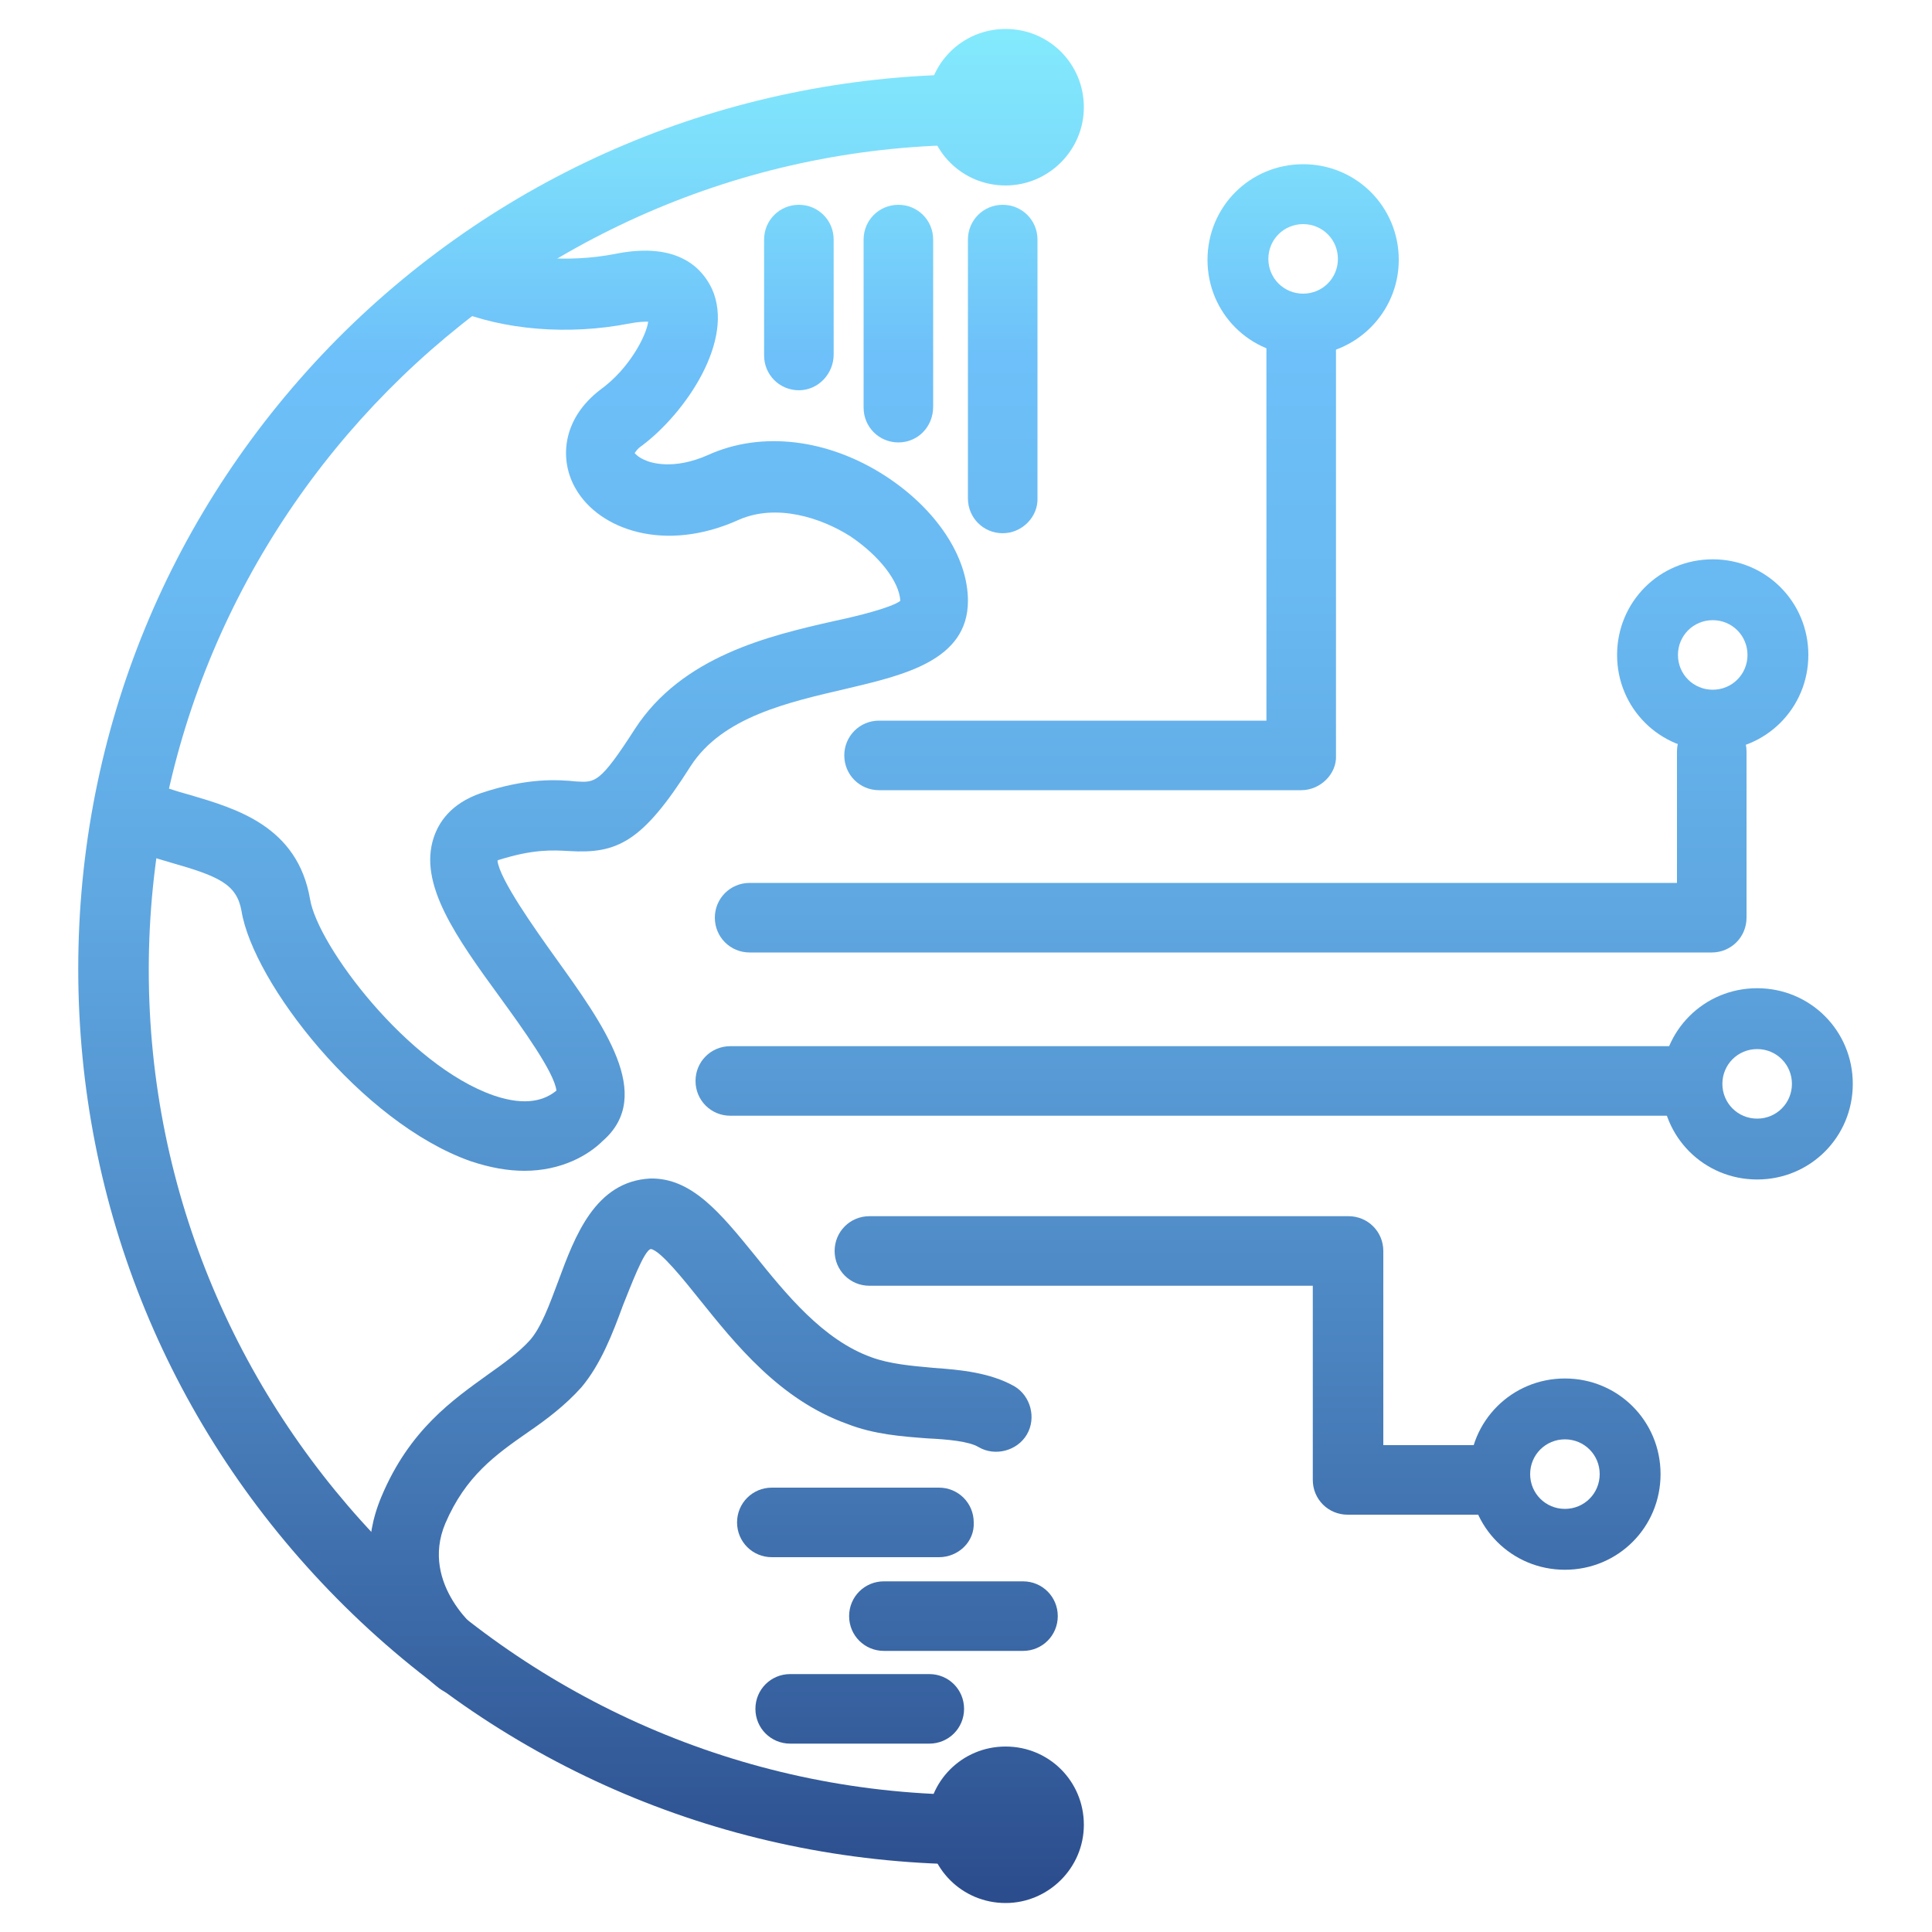 <?xml version="1.0" encoding="utf-8"?>
<!-- Generator: Adobe Illustrator 22.0.1, SVG Export Plug-In . SVG Version: 6.00 Build 0)  -->
<svg version="1.1" id="Capa_1" xmlns="http://www.w3.org/2000/svg" xmlns:xlink="http://www.w3.org/1999/xlink" x="0px" y="0px"
	 viewBox="0 0 200 200" style="enable-background:new 0 0 200 200;" xml:space="preserve">
<style type="text/css">
	.st0{fill:url(#XMLID_2_);}
	.st1{fill:url(#XMLID_3_);}
	.st2{fill:url(#XMLID_4_);}
	.st3{fill:url(#XMLID_5_);}
	.st4{fill:url(#XMLID_6_);}
	.st5{fill:url(#XMLID_7_);}
	.st6{fill:url(#XMLID_8_);}
	.st7{fill:url(#XMLID_9_);}
	.st8{fill:url(#XMLID_11_);}
	.st9{fill:url(#XMLID_12_);}
	.st10{fill:url(#XMLID_13_);}
	.st11{fill:url(#XMLID_14_);}
	.st12{fill:url(#XMLID_15_);}
	.st13{fill:url(#XMLID_16_);}
	.st14{fill:url(#XMLID_17_);}
	.st15{fill:url(#XMLID_18_);}
	.st16{fill:url(#XMLID_19_);}
	.st17{fill:url(#XMLID_20_);}
	.st18{fill:url(#XMLID_21_);}
	.st19{fill:url(#XMLID_22_);}
	.st20{fill:url(#XMLID_23_);}
</style>
<g id="BACKGROUND">
</g>
<g id="TEXTURE">
</g>
<g id="OBJECTS">
	<g id="XMLID_217_">
		<g id="XMLID_174_">
			
				<linearGradient id="XMLID_2_" gradientUnits="userSpaceOnUse" x1="54" y1="6.37" x2="54" y2="213.785" gradientTransform="matrix(1 0 0 -1 0 202)">
				<stop  offset="0" style="stop-color:#2C4D8D"/>
				<stop  offset="5.826729e-02" style="stop-color:#335A99"/>
				<stop  offset="0.281" style="stop-color:#4C86C2"/>
				<stop  offset="0.482" style="stop-color:#5EA6E0"/>
				<stop  offset="0.65" style="stop-color:#69B9F2"/>
				<stop  offset="0.765" style="stop-color:#6DC0F9"/>
				<stop  offset="0.772" style="stop-color:#6EC2F9"/>
				<stop  offset="0.859" style="stop-color:#7CDCFB"/>
				<stop  offset="0.938" style="stop-color:#84ECFD"/>
				<stop  offset="1" style="stop-color:#87F1FD"/>
			</linearGradient>
			<path id="XMLID_223_" class="st0" d="M99.8,193c-24.5-0.3-47.6-10-64.9-27.5S8.1,124.9,8.1,100.3s9.5-47.7,26.8-65.2
				C52.2,17.7,75.3,8,99.8,7.7l0.1,7.3c-46.6,0.5-84.5,38.8-84.5,85.4s37.9,84.9,84.5,85.4L99.8,193z"/>
		</g>
		<g id="XMLID_10_">
			
				<linearGradient id="XMLID_3_" gradientUnits="userSpaceOnUse" x1="112.852" y1="6.37" x2="112.852" y2="213.785" gradientTransform="matrix(1 0 0 -1 0 202)">
				<stop  offset="0" style="stop-color:#2C4D8D"/>
				<stop  offset="5.826729e-02" style="stop-color:#335A99"/>
				<stop  offset="0.281" style="stop-color:#4C86C2"/>
				<stop  offset="0.482" style="stop-color:#5EA6E0"/>
				<stop  offset="0.65" style="stop-color:#69B9F2"/>
				<stop  offset="0.765" style="stop-color:#6DC0F9"/>
				<stop  offset="0.772" style="stop-color:#6EC2F9"/>
				<stop  offset="0.859" style="stop-color:#7CDCFB"/>
				<stop  offset="0.938" style="stop-color:#84ECFD"/>
				<stop  offset="1" style="stop-color:#87F1FD"/>
			</linearGradient>
			<path id="XMLID_221_" class="st1" d="M134.7,81.8H91c-2,0-3.6-1.6-3.6-3.6s1.6-3.6,3.6-3.6h40.1V35.9c0-2,1.6-3.6,3.6-3.6
				s3.6,1.6,3.6,3.6v42.3C138.4,80.1,136.7,81.8,134.7,81.8z"/>
		</g>
		<g id="XMLID_72_">
			
				<linearGradient id="XMLID_4_" gradientUnits="userSpaceOnUse" x1="127.4" y1="6.37" x2="127.4" y2="213.786" gradientTransform="matrix(1 0 0 -1 0 202)">
				<stop  offset="0" style="stop-color:#2C4D8D"/>
				<stop  offset="5.826729e-02" style="stop-color:#335A99"/>
				<stop  offset="0.281" style="stop-color:#4C86C2"/>
				<stop  offset="0.482" style="stop-color:#5EA6E0"/>
				<stop  offset="0.65" style="stop-color:#69B9F2"/>
				<stop  offset="0.765" style="stop-color:#6DC0F9"/>
				<stop  offset="0.772" style="stop-color:#6EC2F9"/>
				<stop  offset="0.859" style="stop-color:#7CDCFB"/>
				<stop  offset="0.938" style="stop-color:#84ECFD"/>
				<stop  offset="1" style="stop-color:#87F1FD"/>
			</linearGradient>
			<path id="XMLID_220_" class="st2" d="M177.2,98.6H77.6c-2,0-3.6-1.6-3.6-3.6s1.6-3.6,3.6-3.6h96V77.8c0-2,1.6-3.6,3.6-3.6
				s3.6,1.6,3.6,3.6V95C180.8,97,179.2,98.6,177.2,98.6z"/>
		</g>
		<g id="XMLID_129_">
			
				<linearGradient id="XMLID_5_" gradientUnits="userSpaceOnUse" x1="125.052" y1="6.371" x2="125.052" y2="213.785" gradientTransform="matrix(1 0 0 -1 0 202)">
				<stop  offset="0" style="stop-color:#2C4D8D"/>
				<stop  offset="5.826729e-02" style="stop-color:#335A99"/>
				<stop  offset="0.281" style="stop-color:#4C86C2"/>
				<stop  offset="0.482" style="stop-color:#5EA6E0"/>
				<stop  offset="0.65" style="stop-color:#69B9F2"/>
				<stop  offset="0.765" style="stop-color:#6DC0F9"/>
				<stop  offset="0.772" style="stop-color:#6EC2F9"/>
				<stop  offset="0.859" style="stop-color:#7CDCFB"/>
				<stop  offset="0.938" style="stop-color:#84ECFD"/>
				<stop  offset="1" style="stop-color:#87F1FD"/>
			</linearGradient>
			<path id="XMLID_219_" class="st3" d="M174.5,115.5H75.6c-2,0-3.6-1.6-3.6-3.6s1.6-3.6,3.6-3.6h98.9c2,0,3.6,1.6,3.6,3.6
				C178.2,113.9,176.5,115.5,174.5,115.5z"/>
		</g>
		<g id="XMLID_130_">
			
				<linearGradient id="XMLID_6_" gradientUnits="userSpaceOnUse" x1="122.202" y1="6.37" x2="122.202" y2="213.785" gradientTransform="matrix(1 0 0 -1 0 202)">
				<stop  offset="0" style="stop-color:#2C4D8D"/>
				<stop  offset="5.826729e-02" style="stop-color:#335A99"/>
				<stop  offset="0.281" style="stop-color:#4C86C2"/>
				<stop  offset="0.482" style="stop-color:#5EA6E0"/>
				<stop  offset="0.65" style="stop-color:#69B9F2"/>
				<stop  offset="0.765" style="stop-color:#6DC0F9"/>
				<stop  offset="0.772" style="stop-color:#6EC2F9"/>
				<stop  offset="0.859" style="stop-color:#7CDCFB"/>
				<stop  offset="0.938" style="stop-color:#84ECFD"/>
				<stop  offset="1" style="stop-color:#87F1FD"/>
			</linearGradient>
			<path id="XMLID_218_" class="st4" d="M154.4,156.8h-14.9c-2,0-3.6-1.6-3.6-3.6v-20.1H90c-2,0-3.6-1.6-3.6-3.6s1.6-3.6,3.6-3.6
				h49.6c2,0,3.6,1.6,3.6,3.6v20.1h11.2c2,0,3.6,1.6,3.6,3.6C158.1,155.2,156.4,156.8,154.4,156.8z"/>
		</g>
		<g id="XMLID_159_">
			
				<linearGradient id="XMLID_7_" gradientUnits="userSpaceOnUse" x1="104" y1="6.37" x2="104" y2="213.784" gradientTransform="matrix(1 0 0 -1 0 202)">
				<stop  offset="0" style="stop-color:#2C4D8D"/>
				<stop  offset="5.826729e-02" style="stop-color:#335A99"/>
				<stop  offset="0.281" style="stop-color:#4C86C2"/>
				<stop  offset="0.482" style="stop-color:#5EA6E0"/>
				<stop  offset="0.65" style="stop-color:#69B9F2"/>
				<stop  offset="0.765" style="stop-color:#6DC0F9"/>
				<stop  offset="0.772" style="stop-color:#6EC2F9"/>
				<stop  offset="0.859" style="stop-color:#7CDCFB"/>
				<stop  offset="0.938" style="stop-color:#84ECFD"/>
				<stop  offset="1" style="stop-color:#87F1FD"/>
			</linearGradient>
			<path id="XMLID_210_" class="st5" d="M108.5,188.9c0,2.5-2,4.5-4.5,4.5s-4.5-2-4.5-4.5s2-4.5,4.5-4.5
				C106.5,184.5,108.5,186.5,108.5,188.9z"/>
			
				<linearGradient id="XMLID_8_" gradientUnits="userSpaceOnUse" x1="104.1" y1="6.37" x2="104.1" y2="213.785" gradientTransform="matrix(1 0 0 -1 0 202)">
				<stop  offset="0" style="stop-color:#2C4D8D"/>
				<stop  offset="5.826729e-02" style="stop-color:#335A99"/>
				<stop  offset="0.281" style="stop-color:#4C86C2"/>
				<stop  offset="0.482" style="stop-color:#5EA6E0"/>
				<stop  offset="0.65" style="stop-color:#69B9F2"/>
				<stop  offset="0.765" style="stop-color:#6DC0F9"/>
				<stop  offset="0.772" style="stop-color:#6EC2F9"/>
				<stop  offset="0.859" style="stop-color:#7CDCFB"/>
				<stop  offset="0.938" style="stop-color:#84ECFD"/>
				<stop  offset="1" style="stop-color:#87F1FD"/>
			</linearGradient>
			<path id="XMLID_214_" class="st6" d="M104.1,197c-4.5,0-8.1-3.6-8.1-8.1s3.6-8.1,8.1-8.1s8.1,3.6,8.1,8.1S108.5,197,104.1,197z
				 M104.1,188.1c-0.4,0-0.8,0.4-0.8,0.8c0,0.4,0.4,0.8,0.8,0.8s0.8-0.4,0.8-0.8S104.5,188.1,104.1,188.1z"/>
		</g>
		<g id="XMLID_140_">
			
				<linearGradient id="XMLID_9_" gradientUnits="userSpaceOnUse" x1="104" y1="6.372" x2="104" y2="213.786" gradientTransform="matrix(1 0 0 -1 0 202)">
				<stop  offset="0" style="stop-color:#2C4D8D"/>
				<stop  offset="5.826729e-02" style="stop-color:#335A99"/>
				<stop  offset="0.281" style="stop-color:#4C86C2"/>
				<stop  offset="0.482" style="stop-color:#5EA6E0"/>
				<stop  offset="0.65" style="stop-color:#69B9F2"/>
				<stop  offset="0.765" style="stop-color:#6DC0F9"/>
				<stop  offset="0.772" style="stop-color:#6EC2F9"/>
				<stop  offset="0.859" style="stop-color:#7CDCFB"/>
				<stop  offset="0.938" style="stop-color:#84ECFD"/>
				<stop  offset="1" style="stop-color:#87F1FD"/>
			</linearGradient>
			<path id="XMLID_131_" class="st7" d="M108.5,11.1c0,2.5-2,4.5-4.5,4.5s-4.5-2-4.5-4.5s2-4.5,4.5-4.5
				C106.5,6.6,108.5,8.6,108.5,11.1z"/>
			
				<linearGradient id="XMLID_11_" gradientUnits="userSpaceOnUse" x1="104.1" y1="6.37" x2="104.1" y2="213.785" gradientTransform="matrix(1 0 0 -1 0 202)">
				<stop  offset="0" style="stop-color:#2C4D8D"/>
				<stop  offset="5.826729e-02" style="stop-color:#335A99"/>
				<stop  offset="0.281" style="stop-color:#4C86C2"/>
				<stop  offset="0.482" style="stop-color:#5EA6E0"/>
				<stop  offset="0.65" style="stop-color:#69B9F2"/>
				<stop  offset="0.765" style="stop-color:#6DC0F9"/>
				<stop  offset="0.772" style="stop-color:#6EC2F9"/>
				<stop  offset="0.859" style="stop-color:#7CDCFB"/>
				<stop  offset="0.938" style="stop-color:#84ECFD"/>
				<stop  offset="1" style="stop-color:#87F1FD"/>
			</linearGradient>
			<path id="XMLID_207_" class="st8" d="M104.1,19.2c-4.5,0-8.1-3.6-8.1-8.1S99.6,3,104.1,3s8.1,3.6,8.1,8.1S108.5,19.2,104.1,19.2z
				 M104.1,10.3c-0.4,0-0.8,0.4-0.8,0.8c0,0.4,0.4,0.8,0.8,0.8s0.8-0.4,0.8-0.8C104.9,10.6,104.5,10.3,104.1,10.3z"/>
		</g>
		<g id="XMLID_78_">
			<g id="XMLID_172_">
				
					<linearGradient id="XMLID_12_" gradientUnits="userSpaceOnUse" x1="55.303" y1="6.37" x2="55.303" y2="213.785" gradientTransform="matrix(1 0 0 -1 0 202)">
					<stop  offset="0" style="stop-color:#2C4D8D"/>
					<stop  offset="5.826729e-02" style="stop-color:#335A99"/>
					<stop  offset="0.281" style="stop-color:#4C86C2"/>
					<stop  offset="0.482" style="stop-color:#5EA6E0"/>
					<stop  offset="0.65" style="stop-color:#69B9F2"/>
					<stop  offset="0.765" style="stop-color:#6DC0F9"/>
					<stop  offset="0.772" style="stop-color:#6EC2F9"/>
					<stop  offset="0.859" style="stop-color:#7CDCFB"/>
					<stop  offset="0.938" style="stop-color:#84ECFD"/>
					<stop  offset="1" style="stop-color:#87F1FD"/>
				</linearGradient>
				<path id="XMLID_206_" class="st9" d="M54.3,121.2c-1.7,0-3.5-0.3-5.6-1c-11.3-4-22.5-18.5-23.7-25.9c-0.5-2.8-2.4-3.6-7.3-5
					c-1.7-0.5-3.4-1-5.1-1.7c-1.8-0.8-2.7-3-1.9-4.8s3-2.7,4.8-1.9c1.2,0.5,2.7,1,4.2,1.4c4.7,1.4,11.1,3.2,12.4,10.8
					c0.8,4.8,10.1,17.2,19,20.3c3.5,1.2,5.4,0.4,6.5-0.5c-0.2-1.9-3.7-6.7-5.8-9.6c-4.6-6.3-8.5-11.8-6.9-16.6
					c0.5-1.5,1.7-3.5,4.9-4.6c4.8-1.6,7.9-1.4,9.9-1.2c1.9,0.1,2.4,0.2,6-5.4c4.9-7.6,14-9.7,20.6-11.2c2.4-0.5,6-1.4,6.9-2.1
					c-0.1-2-2.2-4.7-5.2-6.7c-3-1.9-7.6-3.4-11.5-1.7c-7.7,3.5-14.5,1-16.9-3.2c-1.7-2.9-1.5-7.2,2.6-10.3c2.9-2.1,4.7-5.5,4.9-7
					c-0.4,0-1,0-2,0.2c-6.2,1.2-12.9,0.7-18.2-1.5c-1.9-0.8-2.7-2.9-2-4.8c0.8-1.9,2.9-2.7,4.8-2c3.9,1.6,9.2,2,13.9,1.1
					c6.8-1.4,9.2,1.7,10.1,3.6c2.4,5.3-2.7,12.8-7.2,16.2c-0.6,0.4-0.7,0.7-0.8,0.8c0,0,0.3,0.4,1,0.7c0.6,0.3,3,1.1,6.6-0.5
					c5.5-2.5,12.4-1.7,18.4,2.2c5.2,3.4,8.5,8.3,8.5,12.9c0,6.2-6.7,7.7-12.6,9.1c-6,1.4-12.8,2.9-16.1,8c-5,7.9-7.6,9.1-12.6,8.8
					c-1.7-0.1-3.7-0.2-7.2,0.9c-0.1,0-0.2,0.1-0.2,0.1c0.2,1.9,3.9,7.1,5.9,9.9c5.1,7.1,10.4,14.4,5,19.1
					C60.9,119.6,58.1,121.2,54.3,121.2z"/>
			</g>
			<g id="XMLID_147_">
				
					<linearGradient id="XMLID_13_" gradientUnits="userSpaceOnUse" x1="72.516" y1="6.37" x2="72.516" y2="213.785" gradientTransform="matrix(1 0 0 -1 0 202)">
					<stop  offset="0" style="stop-color:#2C4D8D"/>
					<stop  offset="5.826729e-02" style="stop-color:#335A99"/>
					<stop  offset="0.281" style="stop-color:#4C86C2"/>
					<stop  offset="0.482" style="stop-color:#5EA6E0"/>
					<stop  offset="0.65" style="stop-color:#69B9F2"/>
					<stop  offset="0.765" style="stop-color:#6DC0F9"/>
					<stop  offset="0.772" style="stop-color:#6EC2F9"/>
					<stop  offset="0.859" style="stop-color:#7CDCFB"/>
					<stop  offset="0.938" style="stop-color:#84ECFD"/>
					<stop  offset="1" style="stop-color:#87F1FD"/>
				</linearGradient>
				<path id="XMLID_205_" class="st10" d="M47.7,175.5c-0.8,0-1.5-0.2-2.2-0.7c-3.8-2.9-9.9-10.7-6-19.9c2.9-6.9,7.4-10,11-12.6
					c1.7-1.2,3.2-2.3,4.3-3.5c1.2-1.3,2.1-3.8,3-6.2c1.7-4.6,3.8-10.3,9.5-10.6c4.3-0.1,7.3,3.6,10.8,7.9c3.3,4.1,7.1,8.8,12.1,10.6
					c1.9,0.7,4.2,0.9,6.4,1.1c2.9,0.2,5.9,0.5,8.4,1.9c1.7,1,2.3,3.3,1.3,5s-3.3,2.3-5,1.3c-1-0.6-3.2-0.8-5.3-0.9
					c-2.6-0.2-5.5-0.4-8.3-1.5c-7-2.5-11.6-8.3-15.3-12.9c-1.6-2-4-5-5-5.2c-0.7,0-2.2,4.1-2.9,5.8c-1.1,3-2.3,6.1-4.3,8.5
					c-1.7,1.9-3.7,3.4-5.6,4.7c-3.3,2.3-6.4,4.5-8.5,9.4c-2.7,6.4,3.6,11.3,3.7,11.3c1.6,1.2,1.9,3.5,0.7,5.1
					C49.9,175.1,48.8,175.5,47.7,175.5z"/>
			</g>
		</g>
		<g id="XMLID_146_">
			
				<linearGradient id="XMLID_14_" gradientUnits="userSpaceOnUse" x1="82.7" y1="6.37" x2="82.7" y2="213.785" gradientTransform="matrix(1 0 0 -1 0 202)">
				<stop  offset="0" style="stop-color:#2C4D8D"/>
				<stop  offset="5.826729e-02" style="stop-color:#335A99"/>
				<stop  offset="0.281" style="stop-color:#4C86C2"/>
				<stop  offset="0.482" style="stop-color:#5EA6E0"/>
				<stop  offset="0.65" style="stop-color:#69B9F2"/>
				<stop  offset="0.765" style="stop-color:#6DC0F9"/>
				<stop  offset="0.772" style="stop-color:#6EC2F9"/>
				<stop  offset="0.859" style="stop-color:#7CDCFB"/>
				<stop  offset="0.938" style="stop-color:#84ECFD"/>
				<stop  offset="1" style="stop-color:#87F1FD"/>
			</linearGradient>
			<path id="XMLID_203_" class="st11" d="M82.7,40.4c-2,0-3.6-1.6-3.6-3.6v-12c0-2,1.6-3.6,3.6-3.6s3.6,1.6,3.6,3.6v11.9
				C86.3,38.7,84.7,40.4,82.7,40.4z"/>
		</g>
		<g id="XMLID_177_">
			
				<linearGradient id="XMLID_15_" gradientUnits="userSpaceOnUse" x1="93" y1="6.37" x2="93" y2="213.785" gradientTransform="matrix(1 0 0 -1 0 202)">
				<stop  offset="0" style="stop-color:#2C4D8D"/>
				<stop  offset="5.826729e-02" style="stop-color:#335A99"/>
				<stop  offset="0.281" style="stop-color:#4C86C2"/>
				<stop  offset="0.482" style="stop-color:#5EA6E0"/>
				<stop  offset="0.65" style="stop-color:#69B9F2"/>
				<stop  offset="0.765" style="stop-color:#6DC0F9"/>
				<stop  offset="0.772" style="stop-color:#6EC2F9"/>
				<stop  offset="0.859" style="stop-color:#7CDCFB"/>
				<stop  offset="0.938" style="stop-color:#84ECFD"/>
				<stop  offset="1" style="stop-color:#87F1FD"/>
			</linearGradient>
			<path id="XMLID_201_" class="st12" d="M93,45.8c-2,0-3.6-1.6-3.6-3.6V24.8c0-2,1.6-3.6,3.6-3.6s3.6,1.6,3.6,3.6v17.3
				C96.6,44.2,95,45.8,93,45.8z"/>
		</g>
		<g id="XMLID_179_">
			
				<linearGradient id="XMLID_16_" gradientUnits="userSpaceOnUse" x1="103.802" y1="6.37" x2="103.802" y2="213.785" gradientTransform="matrix(1 0 0 -1 0 202)">
				<stop  offset="0" style="stop-color:#2C4D8D"/>
				<stop  offset="5.826729e-02" style="stop-color:#335A99"/>
				<stop  offset="0.281" style="stop-color:#4C86C2"/>
				<stop  offset="0.482" style="stop-color:#5EA6E0"/>
				<stop  offset="0.65" style="stop-color:#69B9F2"/>
				<stop  offset="0.765" style="stop-color:#6DC0F9"/>
				<stop  offset="0.772" style="stop-color:#6EC2F9"/>
				<stop  offset="0.859" style="stop-color:#7CDCFB"/>
				<stop  offset="0.938" style="stop-color:#84ECFD"/>
				<stop  offset="1" style="stop-color:#87F1FD"/>
			</linearGradient>
			<path id="XMLID_192_" class="st13" d="M103.8,55.2c-2,0-3.6-1.6-3.6-3.6V24.8c0-2,1.6-3.6,3.6-3.6s3.6,1.6,3.6,3.6v26.7
				C107.5,53.5,105.8,55.2,103.8,55.2z"/>
		</g>
		<g id="XMLID_175_">
			
				<linearGradient id="XMLID_17_" gradientUnits="userSpaceOnUse" x1="88.552" y1="6.37" x2="88.552" y2="213.787" gradientTransform="matrix(1 0 0 -1 0 202)">
				<stop  offset="0" style="stop-color:#2C4D8D"/>
				<stop  offset="5.826729e-02" style="stop-color:#335A99"/>
				<stop  offset="0.281" style="stop-color:#4C86C2"/>
				<stop  offset="0.482" style="stop-color:#5EA6E0"/>
				<stop  offset="0.65" style="stop-color:#69B9F2"/>
				<stop  offset="0.765" style="stop-color:#6DC0F9"/>
				<stop  offset="0.772" style="stop-color:#6EC2F9"/>
				<stop  offset="0.859" style="stop-color:#7CDCFB"/>
				<stop  offset="0.938" style="stop-color:#84ECFD"/>
				<stop  offset="1" style="stop-color:#87F1FD"/>
			</linearGradient>
			<path id="XMLID_189_" class="st14" d="M97.2,161.2H79.9c-2,0-3.6-1.6-3.6-3.6s1.6-3.6,3.6-3.6h17.3c2,0,3.6,1.6,3.6,3.6
				C100.9,159.6,99.2,161.2,97.2,161.2z"/>
		</g>
		<g id="XMLID_182_">
			
				<linearGradient id="XMLID_18_" gradientUnits="userSpaceOnUse" x1="98.7" y1="6.37" x2="98.7" y2="213.785" gradientTransform="matrix(1 0 0 -1 0 202)">
				<stop  offset="0" style="stop-color:#2C4D8D"/>
				<stop  offset="5.826729e-02" style="stop-color:#335A99"/>
				<stop  offset="0.281" style="stop-color:#4C86C2"/>
				<stop  offset="0.482" style="stop-color:#5EA6E0"/>
				<stop  offset="0.65" style="stop-color:#69B9F2"/>
				<stop  offset="0.765" style="stop-color:#6DC0F9"/>
				<stop  offset="0.772" style="stop-color:#6EC2F9"/>
				<stop  offset="0.859" style="stop-color:#7CDCFB"/>
				<stop  offset="0.938" style="stop-color:#84ECFD"/>
				<stop  offset="1" style="stop-color:#87F1FD"/>
			</linearGradient>
			<path id="XMLID_188_" class="st15" d="M105.9,170.9H91.5c-2,0-3.6-1.6-3.6-3.6s1.6-3.6,3.6-3.6h14.4c2,0,3.6,1.6,3.6,3.6
				C109.5,169.3,107.9,170.9,105.9,170.9z"/>
		</g>
		<g id="XMLID_183_">
			
				<linearGradient id="XMLID_19_" gradientUnits="userSpaceOnUse" x1="89" y1="6.37" x2="89" y2="213.787" gradientTransform="matrix(1 0 0 -1 0 202)">
				<stop  offset="0" style="stop-color:#2C4D8D"/>
				<stop  offset="5.826729e-02" style="stop-color:#335A99"/>
				<stop  offset="0.281" style="stop-color:#4C86C2"/>
				<stop  offset="0.482" style="stop-color:#5EA6E0"/>
				<stop  offset="0.65" style="stop-color:#69B9F2"/>
				<stop  offset="0.765" style="stop-color:#6DC0F9"/>
				<stop  offset="0.772" style="stop-color:#6EC2F9"/>
				<stop  offset="0.859" style="stop-color:#7CDCFB"/>
				<stop  offset="0.938" style="stop-color:#84ECFD"/>
				<stop  offset="1" style="stop-color:#87F1FD"/>
			</linearGradient>
			<path id="XMLID_155_" class="st16" d="M96.2,180.5H81.8c-2,0-3.6-1.6-3.6-3.6s1.6-3.6,3.6-3.6h14.4c2,0,3.6,1.6,3.6,3.6
				S98.2,180.5,96.2,180.5z"/>
		</g>
		<g id="XMLID_80_">
			<g id="XMLID_185_">
				
					<linearGradient id="XMLID_20_" gradientUnits="userSpaceOnUse" x1="134.9" y1="6.37" x2="134.9" y2="213.786" gradientTransform="matrix(1 0 0 -1 0 202)">
					<stop  offset="0" style="stop-color:#2C4D8D"/>
					<stop  offset="5.826729e-02" style="stop-color:#335A99"/>
					<stop  offset="0.281" style="stop-color:#4C86C2"/>
					<stop  offset="0.482" style="stop-color:#5EA6E0"/>
					<stop  offset="0.65" style="stop-color:#69B9F2"/>
					<stop  offset="0.765" style="stop-color:#6DC0F9"/>
					<stop  offset="0.772" style="stop-color:#6EC2F9"/>
					<stop  offset="0.859" style="stop-color:#7CDCFB"/>
					<stop  offset="0.938" style="stop-color:#84ECFD"/>
					<stop  offset="1" style="stop-color:#87F1FD"/>
				</linearGradient>
				<path id="XMLID_226_" class="st17" d="M134.9,36.8c-5.5,0-9.9-4.4-9.9-9.9s4.4-9.9,9.9-9.9s9.9,4.4,9.9,9.9
					S140.3,36.8,134.9,36.8z M134.9,23.2c-2,0-3.6,1.6-3.6,3.6s1.6,3.6,3.6,3.6s3.6-1.6,3.6-3.6S136.9,23.2,134.9,23.2z"/>
			</g>
		</g>
		<g id="XMLID_181_">
			<g id="XMLID_190_">
				
					<linearGradient id="XMLID_21_" gradientUnits="userSpaceOnUse" x1="177.3" y1="6.37" x2="177.3" y2="213.786" gradientTransform="matrix(1 0 0 -1 0 202)">
					<stop  offset="0" style="stop-color:#2C4D8D"/>
					<stop  offset="5.826729e-02" style="stop-color:#335A99"/>
					<stop  offset="0.281" style="stop-color:#4C86C2"/>
					<stop  offset="0.482" style="stop-color:#5EA6E0"/>
					<stop  offset="0.65" style="stop-color:#69B9F2"/>
					<stop  offset="0.765" style="stop-color:#6DC0F9"/>
					<stop  offset="0.772" style="stop-color:#6EC2F9"/>
					<stop  offset="0.859" style="stop-color:#7CDCFB"/>
					<stop  offset="0.938" style="stop-color:#84ECFD"/>
					<stop  offset="1" style="stop-color:#87F1FD"/>
				</linearGradient>
				<path id="XMLID_225_" class="st18" d="M177.3,77.7c-5.5,0-9.9-4.4-9.9-9.9s4.4-9.9,9.9-9.9s9.9,4.4,9.9,9.9
					C187.2,73.3,182.8,77.7,177.3,77.7z M177.3,64.2c-2,0-3.6,1.6-3.6,3.6s1.6,3.6,3.6,3.6s3.6-1.6,3.6-3.6
					C180.9,65.8,179.3,64.2,177.3,64.2z"/>
			</g>
		</g>
		<g id="XMLID_196_">
			<g id="XMLID_197_">
				
					<linearGradient id="XMLID_22_" gradientUnits="userSpaceOnUse" x1="181.9" y1="6.37" x2="181.9" y2="213.786" gradientTransform="matrix(1 0 0 -1 0 202)">
					<stop  offset="0" style="stop-color:#2C4D8D"/>
					<stop  offset="5.826729e-02" style="stop-color:#335A99"/>
					<stop  offset="0.281" style="stop-color:#4C86C2"/>
					<stop  offset="0.482" style="stop-color:#5EA6E0"/>
					<stop  offset="0.65" style="stop-color:#69B9F2"/>
					<stop  offset="0.765" style="stop-color:#6DC0F9"/>
					<stop  offset="0.772" style="stop-color:#6EC2F9"/>
					<stop  offset="0.859" style="stop-color:#7CDCFB"/>
					<stop  offset="0.938" style="stop-color:#84ECFD"/>
					<stop  offset="1" style="stop-color:#87F1FD"/>
				</linearGradient>
				<path id="XMLID_224_" class="st19" d="M181.9,122.1c-5.5,0-9.9-4.4-9.9-9.9s4.4-9.9,9.9-9.9s9.9,4.4,9.9,9.9
					C191.8,117.7,187.4,122.1,181.9,122.1z M181.9,108.6c-2,0-3.6,1.6-3.6,3.6s1.6,3.6,3.6,3.6s3.6-1.6,3.6-3.6
					S183.9,108.6,181.9,108.6z"/>
			</g>
		</g>
		<g id="XMLID_136_">
			<g id="XMLID_139_">
				
					<linearGradient id="XMLID_23_" gradientUnits="userSpaceOnUse" x1="162" y1="6.37" x2="162" y2="213.786" gradientTransform="matrix(1 0 0 -1 0 202)">
					<stop  offset="0" style="stop-color:#2C4D8D"/>
					<stop  offset="5.826729e-02" style="stop-color:#335A99"/>
					<stop  offset="0.281" style="stop-color:#4C86C2"/>
					<stop  offset="0.482" style="stop-color:#5EA6E0"/>
					<stop  offset="0.65" style="stop-color:#69B9F2"/>
					<stop  offset="0.765" style="stop-color:#6DC0F9"/>
					<stop  offset="0.772" style="stop-color:#6EC2F9"/>
					<stop  offset="0.859" style="stop-color:#7CDCFB"/>
					<stop  offset="0.938" style="stop-color:#84ECFD"/>
					<stop  offset="1" style="stop-color:#87F1FD"/>
				</linearGradient>
				<path id="XMLID_222_" class="st20" d="M162,162.5c-5.5,0-9.9-4.4-9.9-9.9s4.4-9.9,9.9-9.9s9.9,4.4,9.9,9.9
					S167.5,162.5,162,162.5z M162,149c-2,0-3.6,1.6-3.6,3.6s1.6,3.6,3.6,3.6s3.6-1.6,3.6-3.6S164,149,162,149z"/>
			</g>
		</g>
	</g>
</g>
<g id="DESIGNED_BY_FREEPIK">
</g>
</svg>
